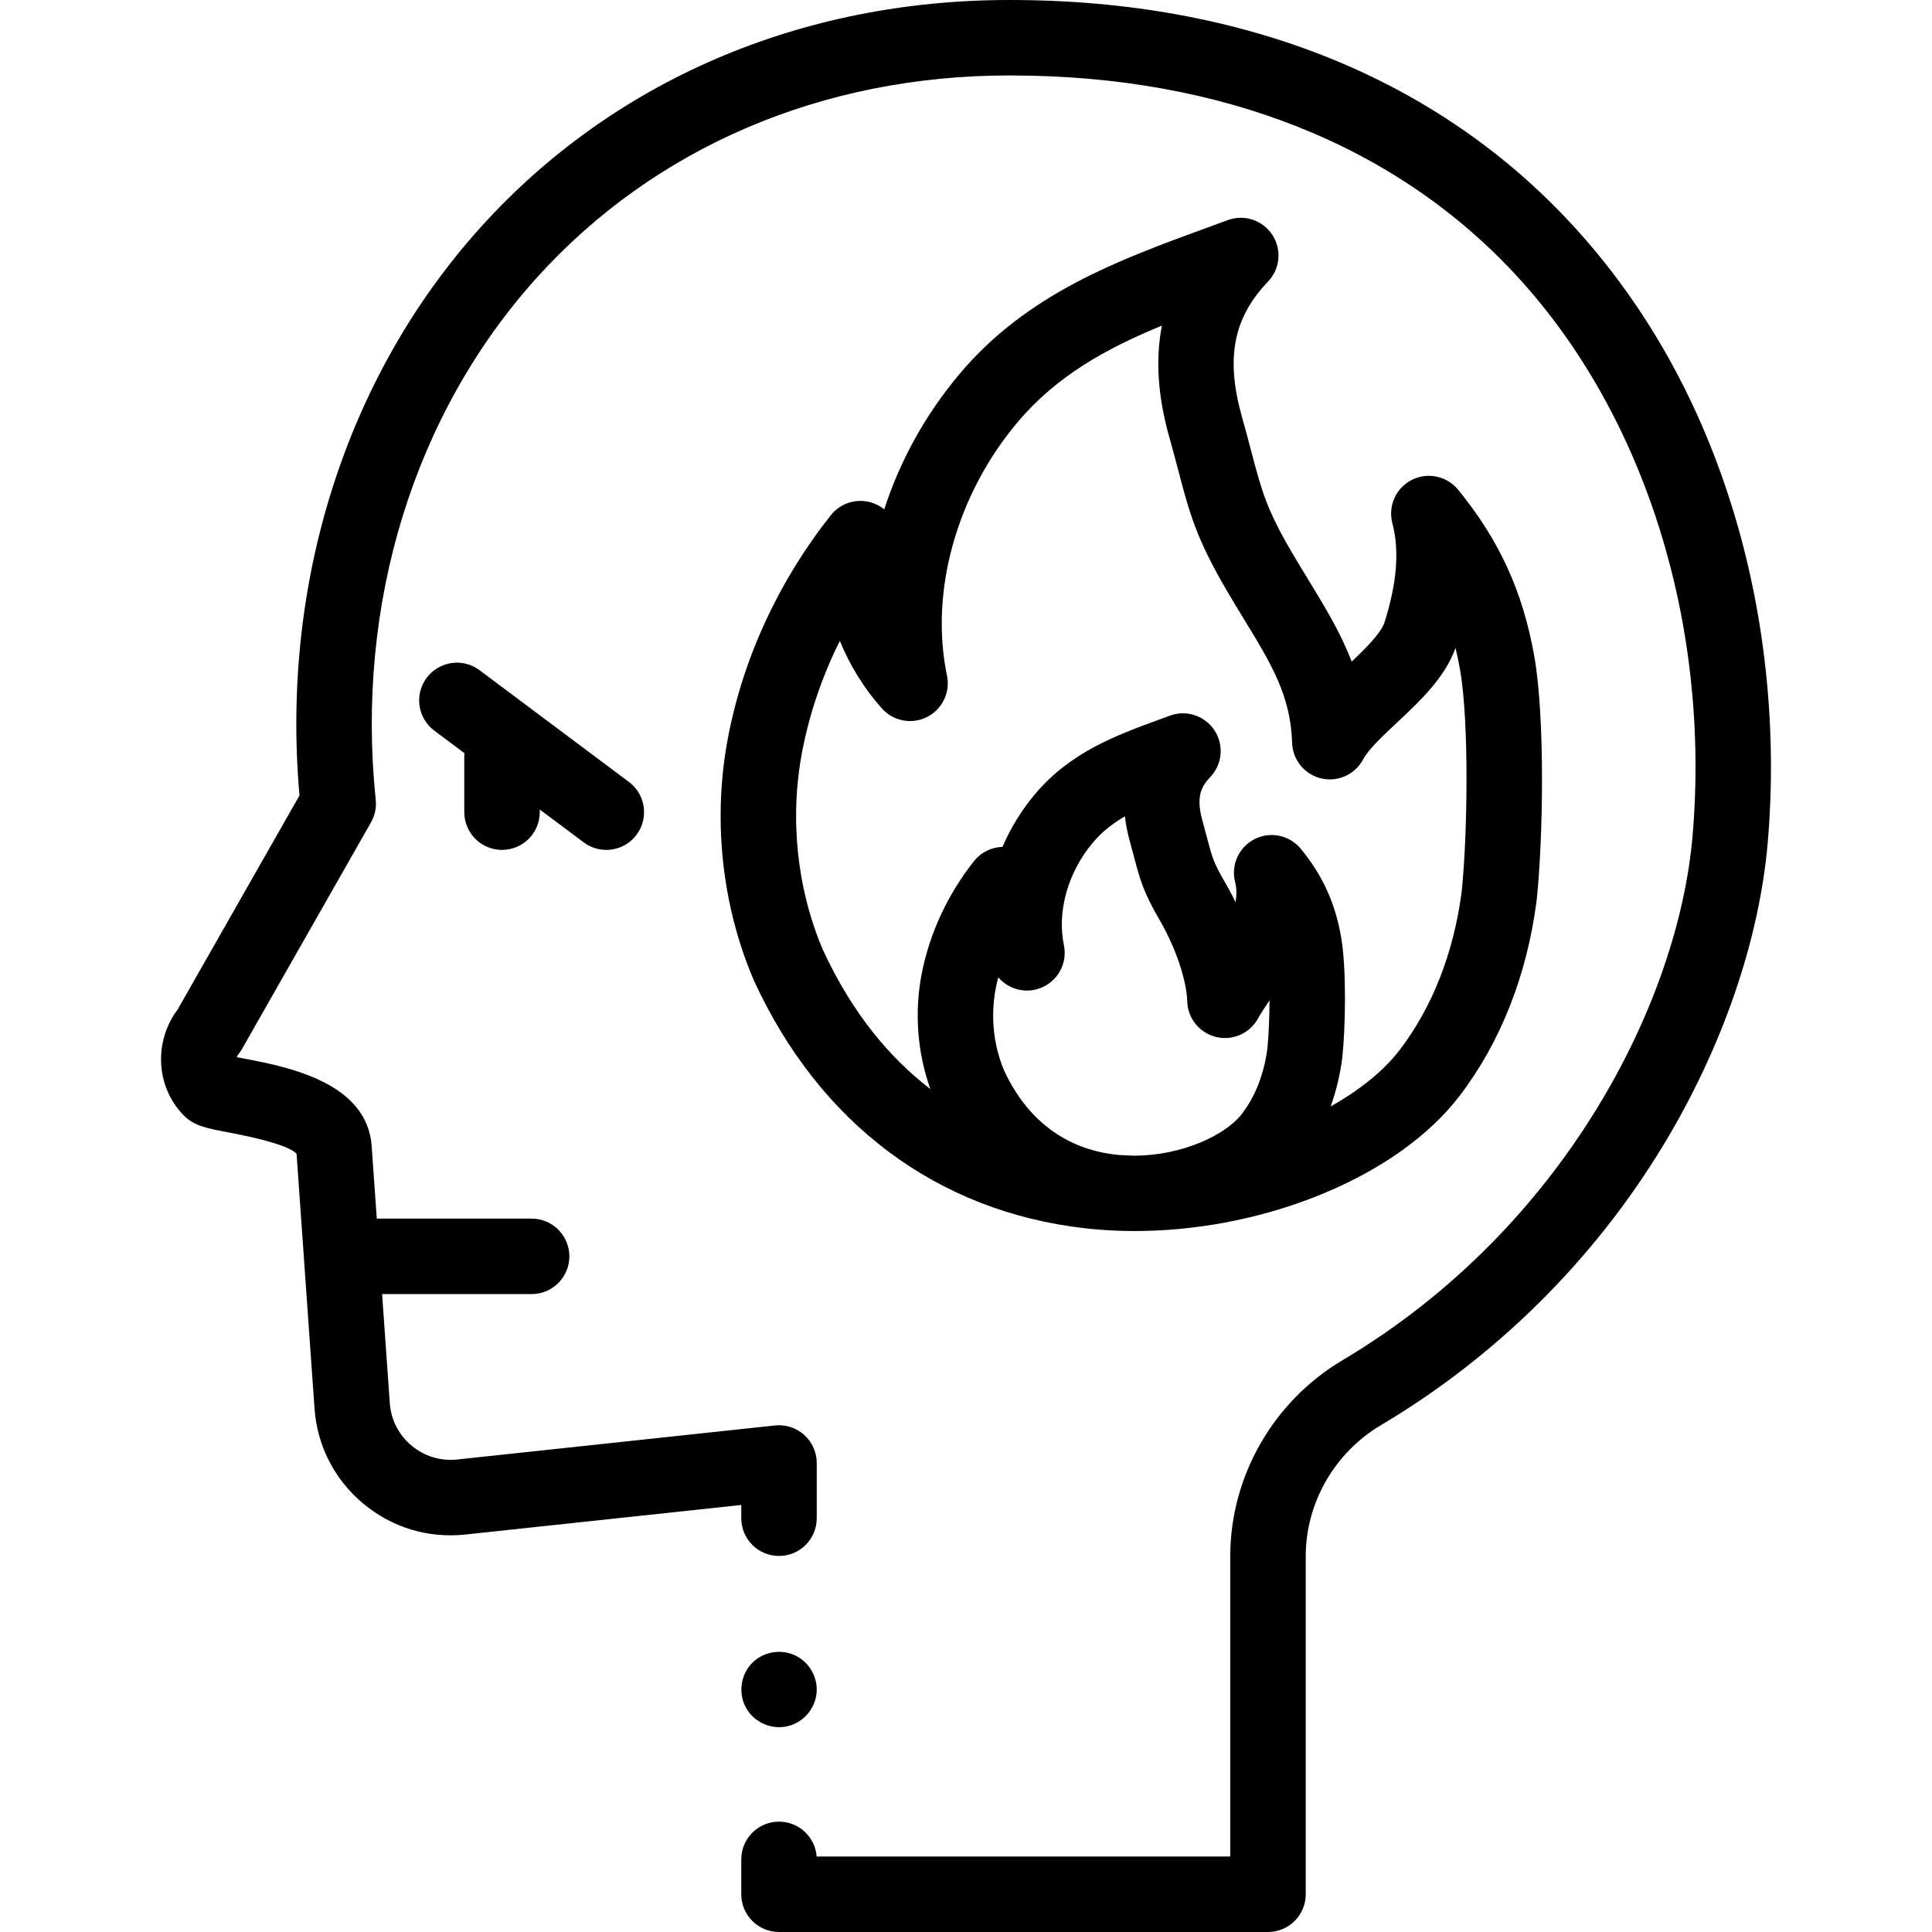 <svg id="Capa_1" enable-background="new 0 0 512 512" height="512" viewBox="0 0 512 512" width="512" xmlns="http://www.w3.org/2000/svg"><g><g><path d="m459.883 137.196c-8.876-29.946-23.339-55.978-42.986-77.371-35.924-39.114-87.454-59.798-149.015-59.821h-.064l-.344-.004c-55.322 0-105.085 21.401-140.124 60.262-35.58 39.464-52.977 94.172-47.98 150.539l-32.272 56.692c-6.38 8.515-5.819 20.374 1.456 27.962 2.783 2.903 6.085 3.528 12.081 4.663 10.154 1.922 16.189 3.814 17.957 5.626l4.751 67.422c.682 9.903 5.248 18.87 12.855 25.248 7.61 6.38 17.24 9.313 27.114 8.252l73.133-7.832v3.51c0 5.523 4.477 10 10 10s10-4.477 10-10v-14.638c0-2.837-1.206-5.541-3.316-7.438-2.11-1.896-4.926-2.806-7.749-2.505l-84.198 9.018c-4.422.471-8.729-.839-12.135-3.693-3.404-2.854-5.447-6.865-5.753-11.311l-2.032-28.831h39.621c5.523 0 10-4.477 10-10s-4.477-10-10-10h-41.031l-1.34-19.004c-1.057-17.208-22.591-21.284-34.16-23.474-.492-.093-1.04-.197-1.582-.302.079-.272.213-.537.4-.766.355-.435.674-.898.951-1.386l34.195-60.07c1.032-1.814 1.472-3.904 1.256-5.979-5.382-51.879 10.157-102.292 42.631-138.31 31.181-34.581 75.636-53.634 125.154-53.655.243.01.49.012.735.004 55.721.067 102.078 18.512 134.074 53.35 33.81 36.812 51.15 92.173 46.387 148.092-3.747 43.992-33.898 104.047-92.81 139.047-18.326 10.887-29.71 30.77-29.71 51.89v79.617h-109.617c-.387-5.169-4.703-9.244-9.972-9.244-5.523 0-10 4.477-10 10v9.244c0 5.523 4.477 10 10 10h129.589c5.523 0 10-4.477 10-10v-89.617c0-14.1 7.635-27.394 19.925-34.695 30.579-18.167 56.466-43.833 74.86-74.224 15.626-25.816 25.449-54.34 27.662-80.32 2.466-28.933-.508-58.653-8.597-85.948z"/><path d="m198.126 453.28c2.348 3.491 6.727 5.186 10.808 4.133 4.037-1.042 7.03-4.563 7.461-8.703.43-4.119-1.894-8.203-5.62-9.98-3.683-1.756-8.176-1.094-11.164 1.703-3.528 3.301-4.163 8.828-1.485 12.847z"/><path d="m123.041 215.231c0 5.523 4.477 10 10 10s10-4.477 10-10v-.706l11.651 8.714c1.797 1.344 3.898 1.992 5.981 1.992 3.045 0 6.052-1.386 8.016-4.011 3.308-4.423 2.404-10.689-2.019-13.998l-39.597-29.614c-4.422-3.307-10.689-2.403-13.998 2.019-3.308 4.423-2.404 10.689 2.019 13.998l7.98 5.968c-.022.274-.035.551-.035.83v14.808z"/><path d="m337.176 62.233c-2.554-3.896-7.458-5.514-11.83-3.897-1.878.694-3.75 1.379-5.614 2.061-23.337 8.536-47.469 17.364-65.399 38.655-9.109 10.817-15.859 23.102-19.999 35.936-.784-.639-1.673-1.165-2.65-1.549-4.097-1.613-8.764-.357-11.499 3.09-13.691 17.263-23.09 37.504-27.18 58.536-4.194 21.572-1.837 44.453 6.636 64.427.037.087.075.173.114.258 17.383 37.96 48.565 61.314 87.799 65.757 3.228.366 6.488.591 9.766.683 1.016.049 4.607.059 5.383.031 33.573-.536 67.852-14.645 84.017-35.69 10.857-14.135 17.94-32.027 20.483-51.743.009-.071.017-.143.025-.214 1.71-15.964 2.292-48.336-.646-64.791-3.056-17.116-9.28-30.69-20.181-44.015-2.979-3.64-8.091-4.714-12.282-2.577-4.19 2.137-6.325 6.905-5.129 11.454 1.903 7.234 1.23 15.809-2.057 26.215-.903 2.86-4.946 6.906-8.723 10.474-2.955-7.722-7.127-14.552-11.433-21.599-1.423-2.33-2.894-4.738-4.357-7.233-6.781-11.568-8.039-16.34-10.795-26.796-.705-2.677-1.505-5.712-2.5-9.251-4.361-15.506-2.296-26.219 6.905-35.819 3.225-3.364 3.7-8.507 1.146-12.403zm-55.232 188.238c-1.86-8.928 1.081-19.34 7.677-27.173 2.411-2.864 5.274-5.087 8.499-6.965.241 2.214.692 4.497 1.354 6.848.442 1.572.798 2.922 1.117 4.132 1.449 5.499 2.406 9.132 6.624 16.328 4.262 7.27 7.242 16.01 7.416 21.748.137 4.536 3.311 8.411 7.73 9.438 4.426 1.027 8.979-1.05 11.102-5.06.528-.997 1.712-2.786 2.967-4.652-.013 4.685-.218 9.451-.573 12.834-.879 6.683-3.203 12.634-6.723 17.217-4.379 5.701-15.912 11.028-28.362 11.106-.542-.002-3.928-.137-5.082-.268-9.298-1.053-21.974-5.795-29.628-22.388-2.819-6.72-3.594-14.422-2.178-21.704.19-.974.411-1.943.663-2.907.051.058.103.117.154.174 3.017 3.371 7.922 4.297 11.961 2.258 4.039-2.04 6.205-6.537 5.282-10.966zm47.768-86.31c7.16 11.722 12.334 20.191 12.713 32.69.137 4.536 3.311 8.411 7.731 9.438 4.423 1.026 8.979-1.051 11.102-5.062 1.409-2.662 5.256-6.264 8.977-9.747 5.958-5.578 12.684-11.874 15.49-19.76.438 1.801.826 3.657 1.17 5.578 2.543 14.241 1.961 44.897.46 59.037-2.104 16.174-7.806 30.7-16.494 42.012-4.095 5.331-10.398 10.476-18.221 14.866 1.456-4.041 2.49-8.339 3.067-12.81.009-.072.018-.144.025-.216.822-7.679 1.167-23.51-.357-32.05-1.609-9.01-4.888-16.158-10.631-23.176-2.978-3.64-8.09-4.714-12.281-2.577-4.191 2.136-6.325 6.904-5.129 11.453.393 1.492.431 3.239.111 5.279-1.229-2.524-2.317-4.467-2.976-5.588-2.831-4.83-3.261-6.463-4.538-11.31-.344-1.303-.728-2.757-1.204-4.452-1.771-6.295-.613-9.096 1.985-11.808 3.224-3.363 3.697-8.506 1.143-12.402s-7.458-5.511-11.829-3.897l-2.636.968c-11.654 4.264-23.706 8.672-33.067 19.788-3.613 4.292-6.515 9.032-8.647 14.014-2.89.081-5.679 1.415-7.557 3.783-6.982 8.803-11.776 19.137-13.865 29.883-1.974 10.152-1.151 20.867 2.302 30.514-10.702-8.206-20.745-20.056-28.554-37.057-6.89-16.315-8.794-35.015-5.361-52.671 1.941-9.986 5.299-19.775 9.921-29.042 2.676 6.536 6.443 12.649 11.155 17.915 3.017 3.372 7.922 4.297 11.96 2.258 4.039-2.04 6.205-6.537 5.282-10.966-4.629-22.22 2.526-47.937 18.675-67.113 10.366-12.311 23.379-19.499 38.283-25.644-1.748 8.929-1.087 18.749 1.958 29.578.951 3.38 1.729 6.331 2.415 8.934 2.939 11.15 4.712 17.88 12.88 31.813 1.553 2.654 3.073 5.141 4.542 7.547z"/></g></g></svg>